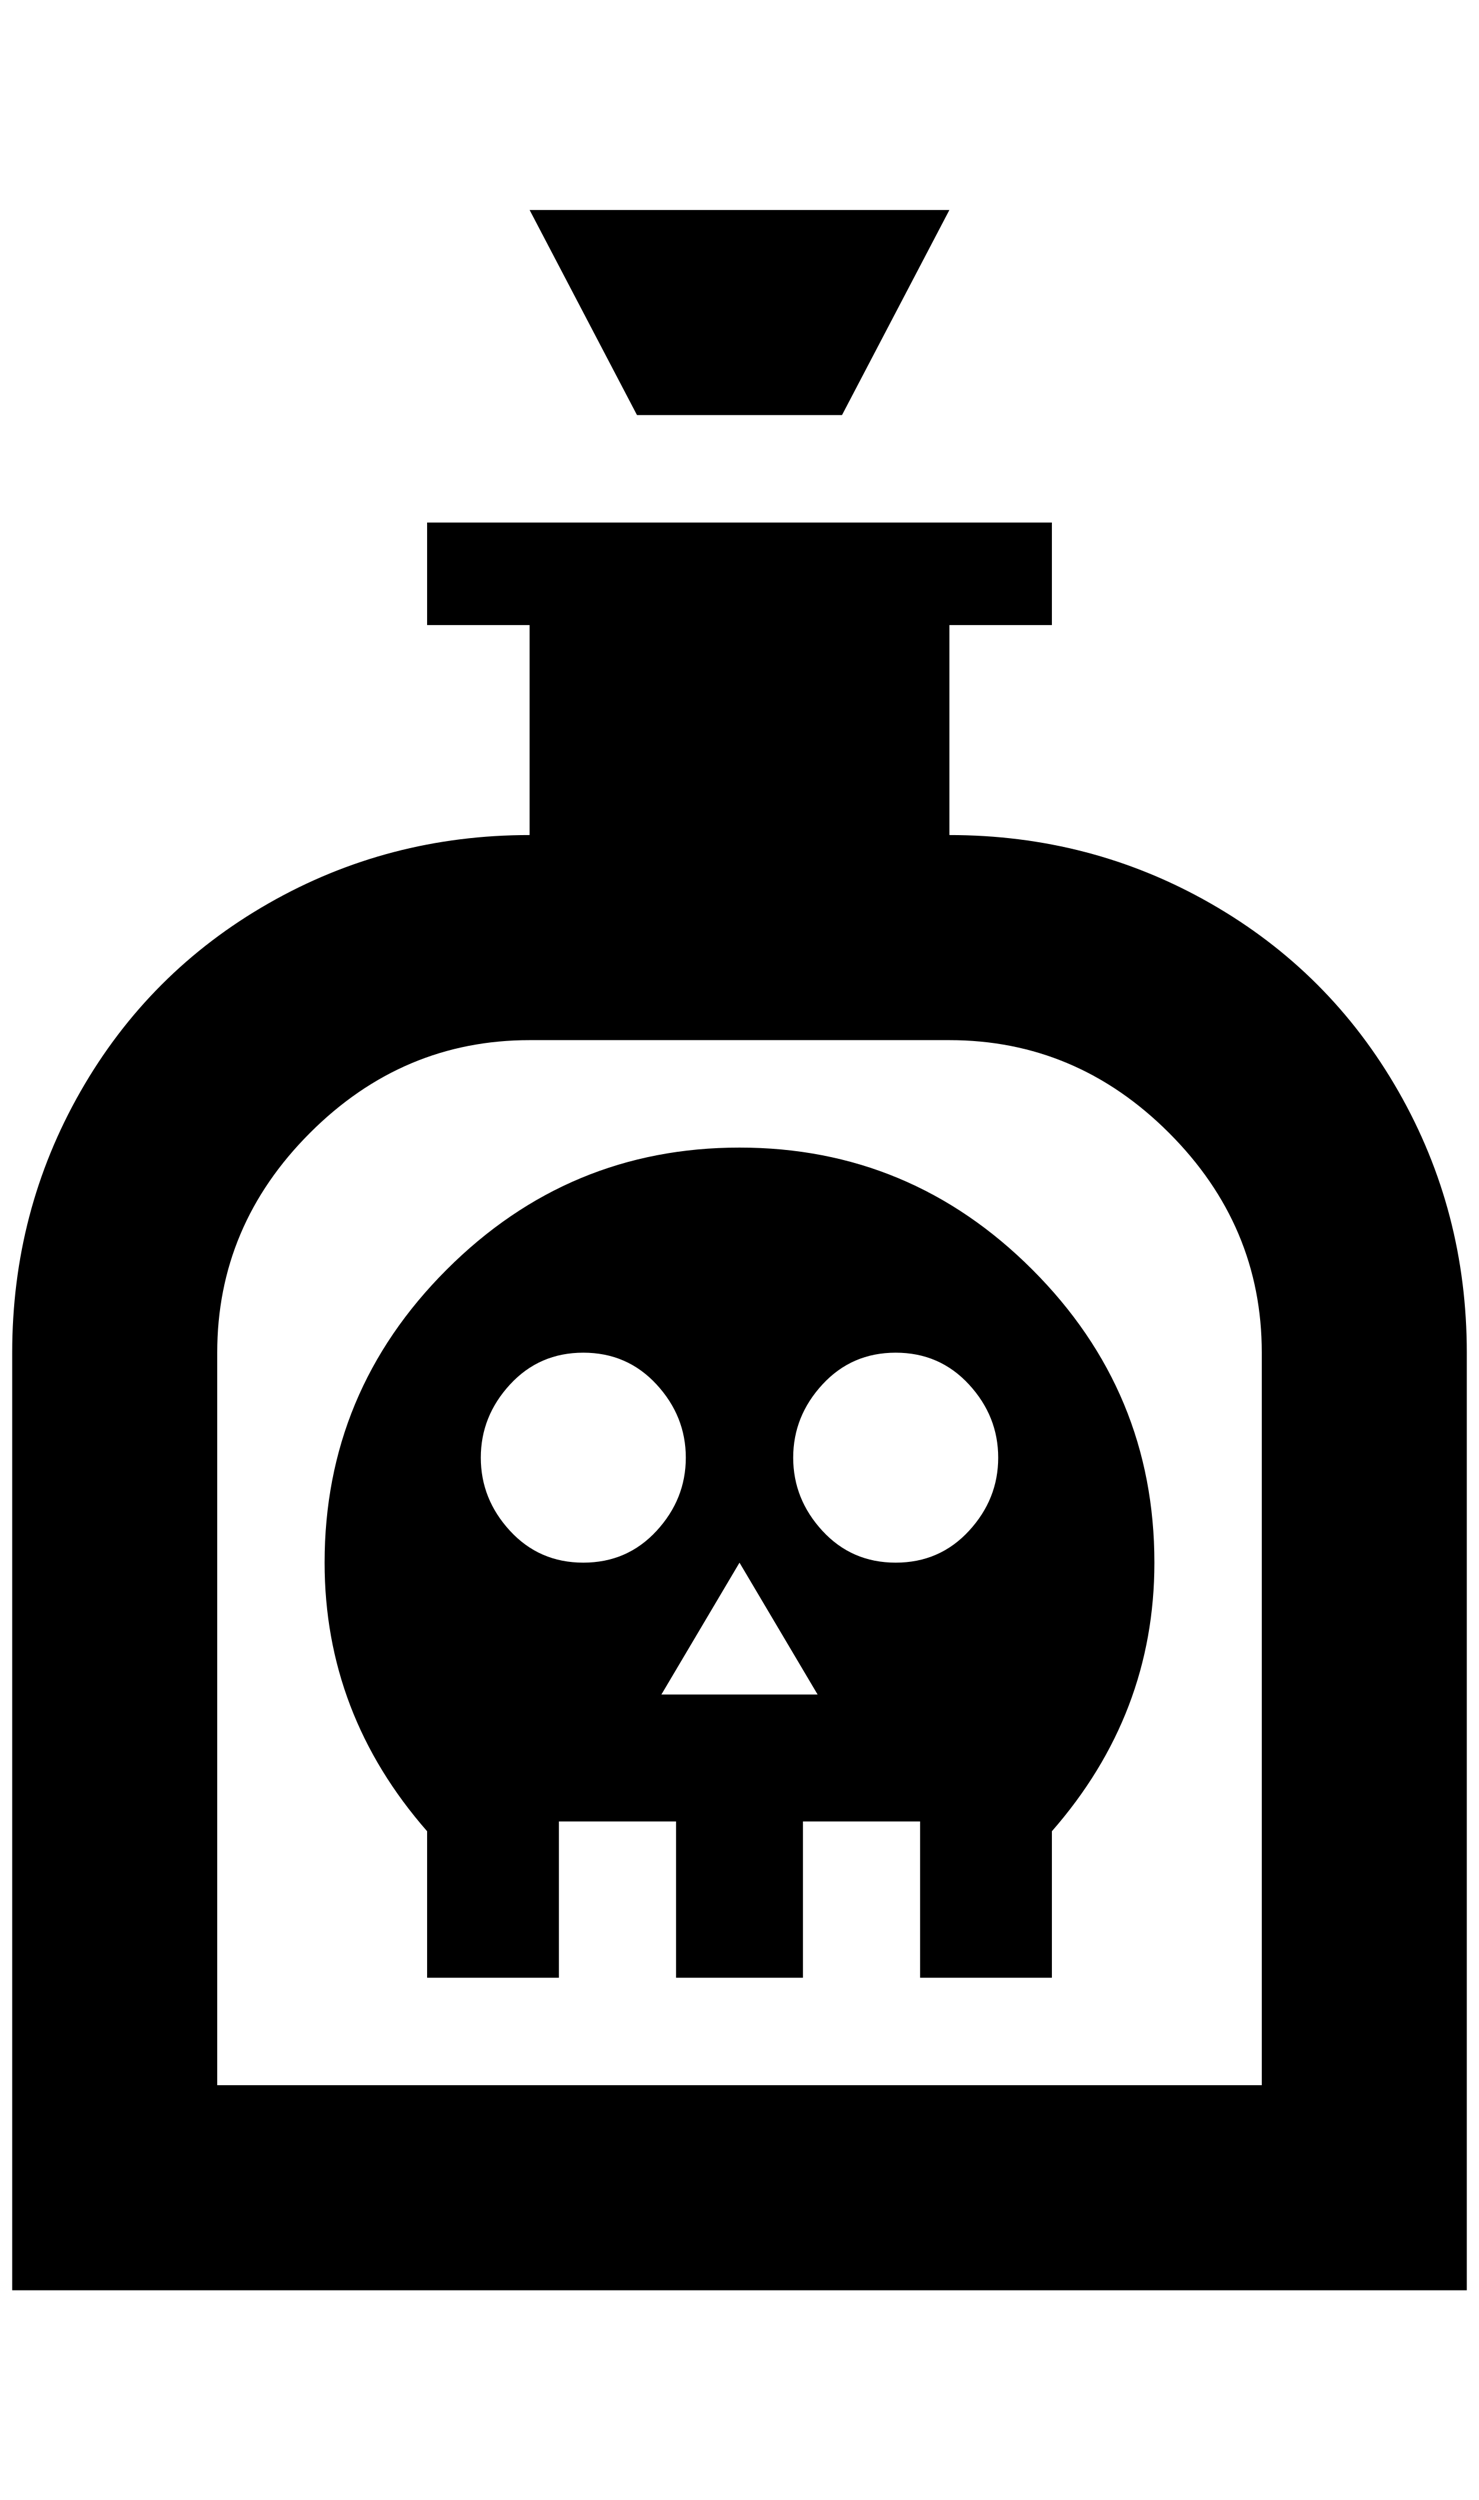 <?xml version="1.0" standalone="no"?>
<!DOCTYPE svg PUBLIC "-//W3C//DTD SVG 1.1//EN" "http://www.w3.org/Graphics/SVG/1.1/DTD/svg11.dtd" >
<svg xmlns="http://www.w3.org/2000/svg" xmlns:xlink="http://www.w3.org/1999/xlink" version="1.1" viewBox="-10 0 1212 2048">
   <path fill="currentColor"
d="M680 340h-168l-88 -168h344zM768 684v-172h84v-84h-512v84h84v172q-116 0 -214 56t-154 154t-56 214v768h1192v-768q0 -116 -56 -214t-154 -154t-214 -56zM1024 1708h-856v-600q0 -104 76 -180t180 -76h344q104 0 180 76t76 180v600zM596 940q-140 0 -240 100t-100 240
q0 124 84 220v120h108v-128h96v128h104v-128h96v128h108v-120q84 -96 84 -220q0 -140 -100 -240t-240 -100zM468 1280q-36 0 -60 -26t-24 -60t24 -60t60 -26t60 26t24 60t-24 60t-60 26zM532 1388l64 -108l64 108h-128zM724 1280q-36 0 -60 -26t-24 -60t24 -60t60 -26t60 26
t24 60t-24 60t-60 26z" />
</svg>
